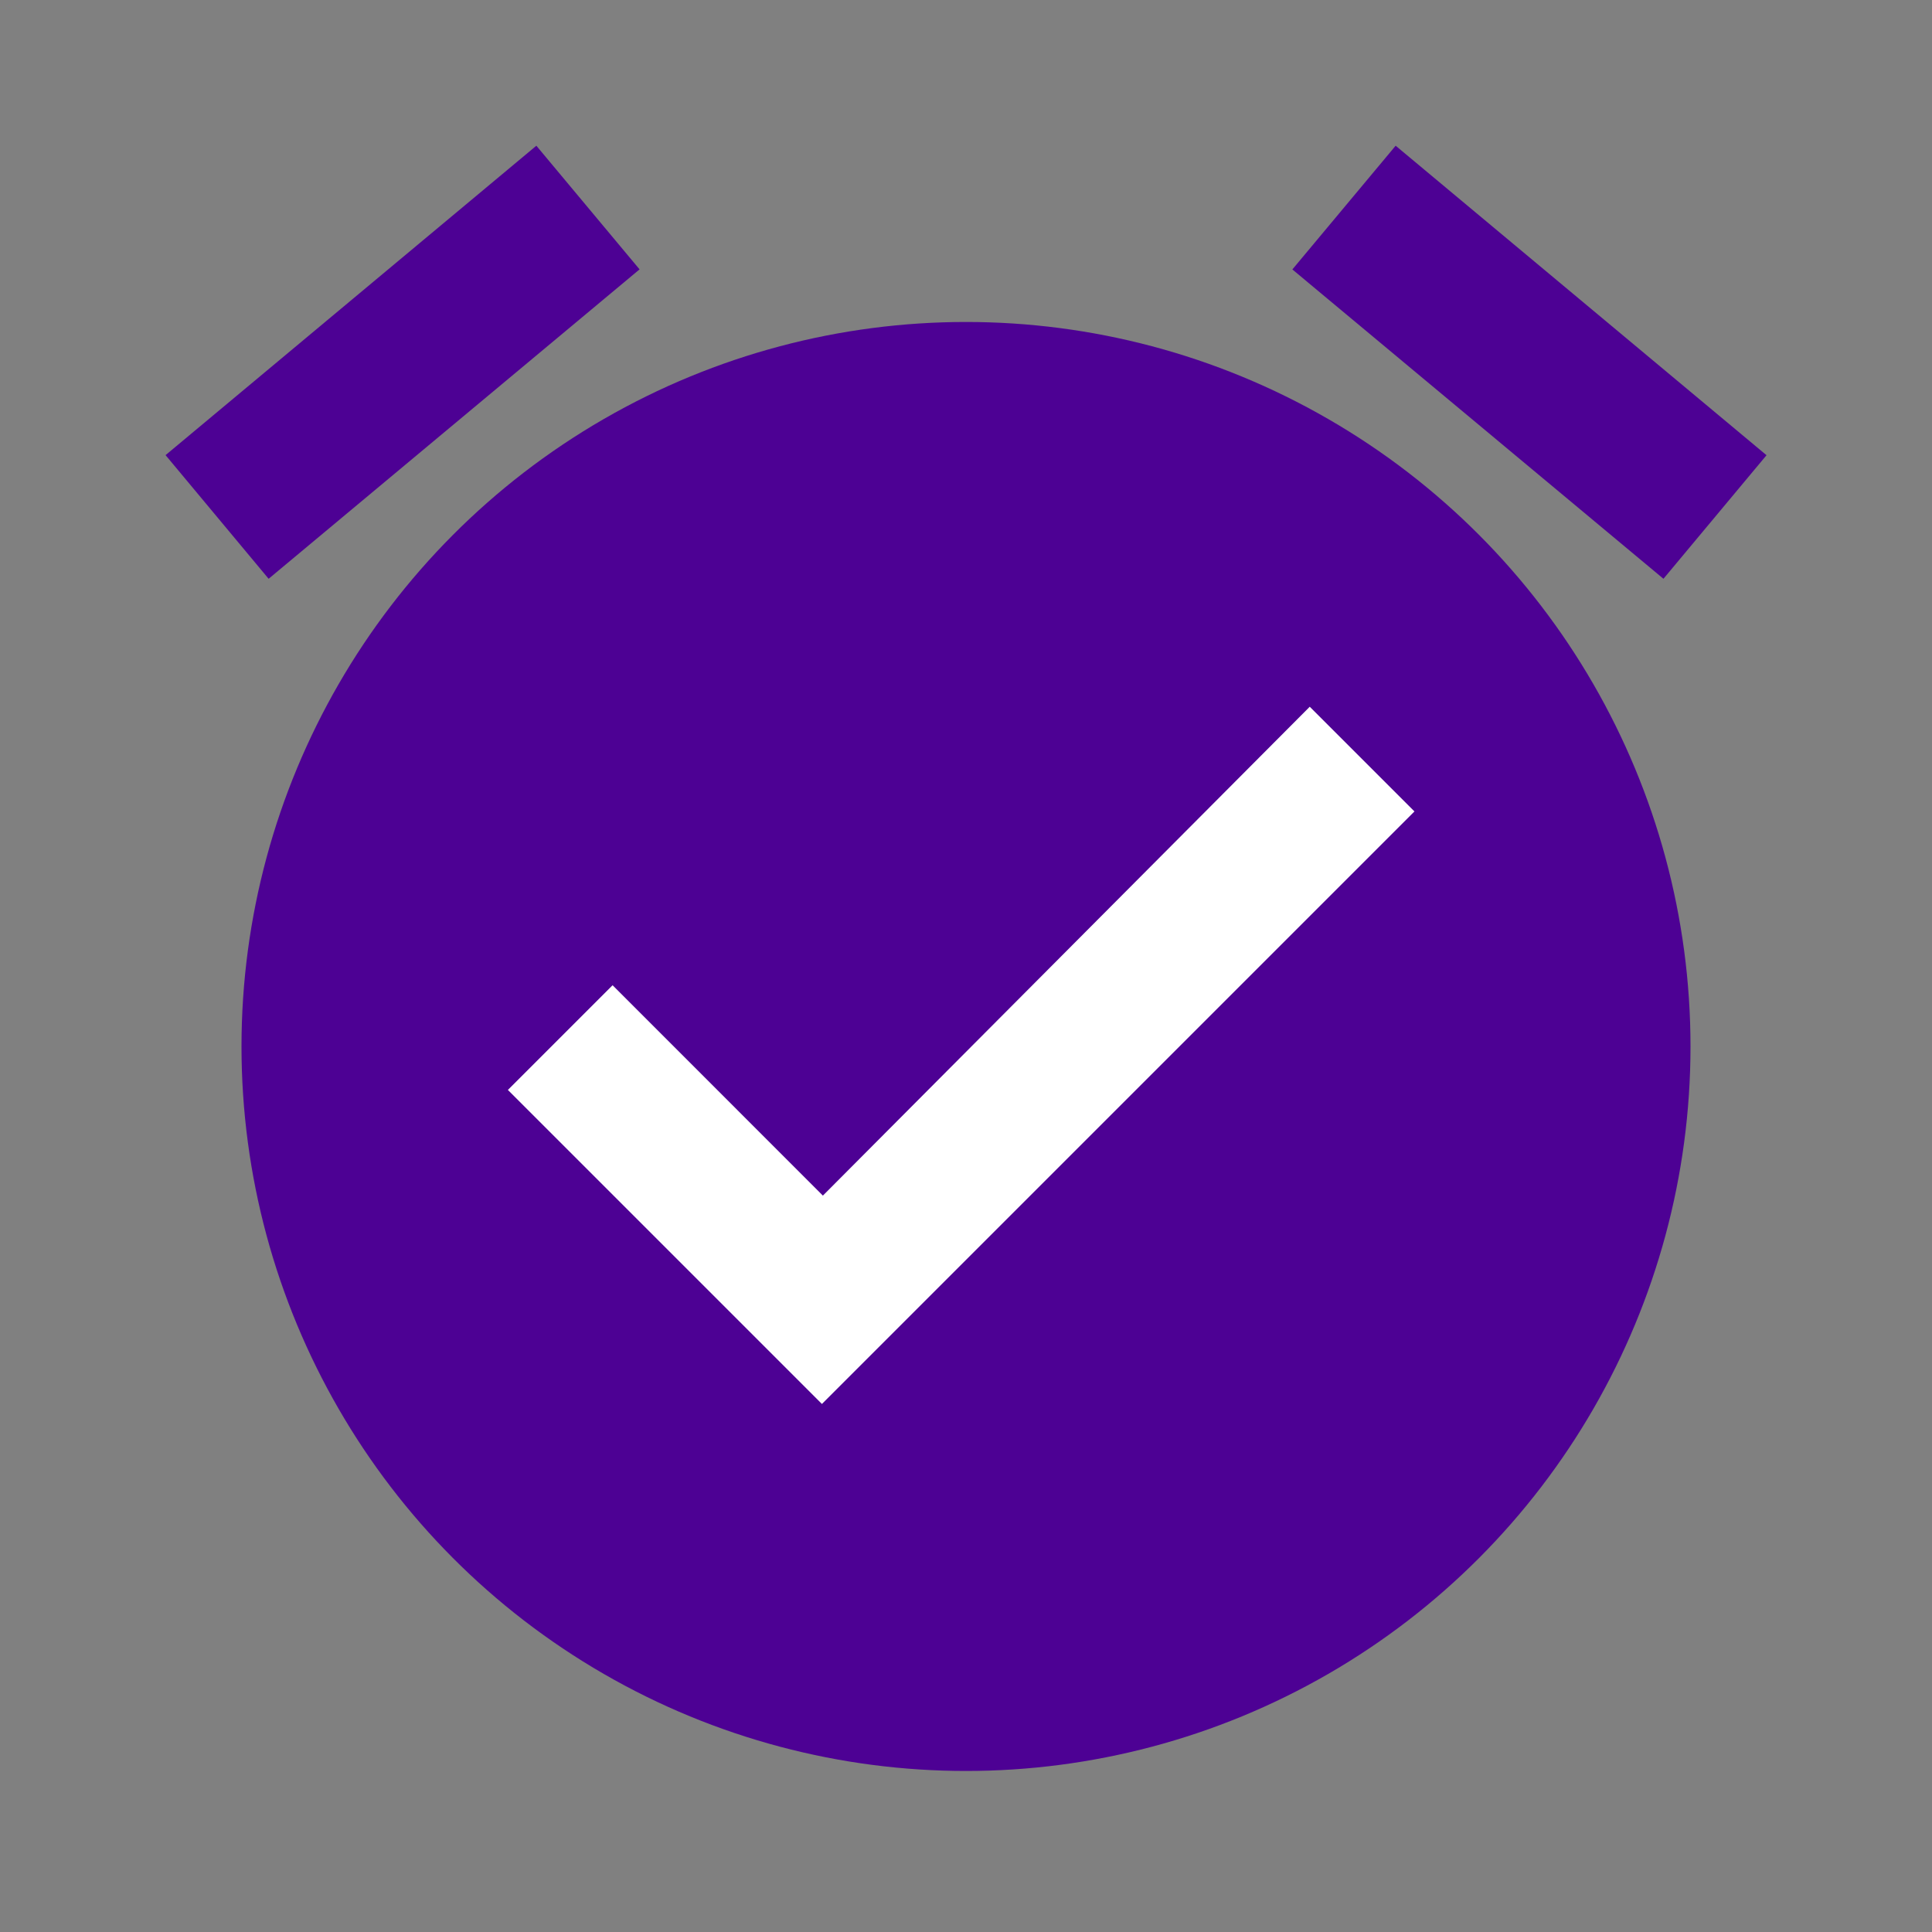 <?xml version="1.0" encoding="UTF-8"?>
<svg id="Layer_1" data-name="Layer 1" xmlns="http://www.w3.org/2000/svg" viewBox="0 0 260 260">
  <rect x="0" y="0" width="260" height="260" fill="#808080" stroke="none"/>
  <defs>
    <style>
      .cls-1 {
        fill: #fff;
      }

      .cls-2 {
        fill: none;
      }

      .cls-3 {
        fill: #4d0194;
      }
    </style>
  </defs>
  <path class="cls-2" d="m0,0h260v260H0V0Z"/>
  <polygon class="cls-3" points="187.82 19.61 237.73 61.26 223.86 77.89 173.92 36.26 187.82 19.61"/>
  <polygon class="cls-3" points="72.18 19.61 86.07 36.25 36.15 77.89 22.28 61.25 72.18 19.61"/>
  <circle class="cls-3" cx="130" cy="140.83" r="97.5"/>
  <polygon class="cls-1" points="110.74 160.9 82.44 132.59 68.35 146.68 110.61 188.94 190.35 109.2 176.26 95.11 110.74 160.9"/>
</svg>